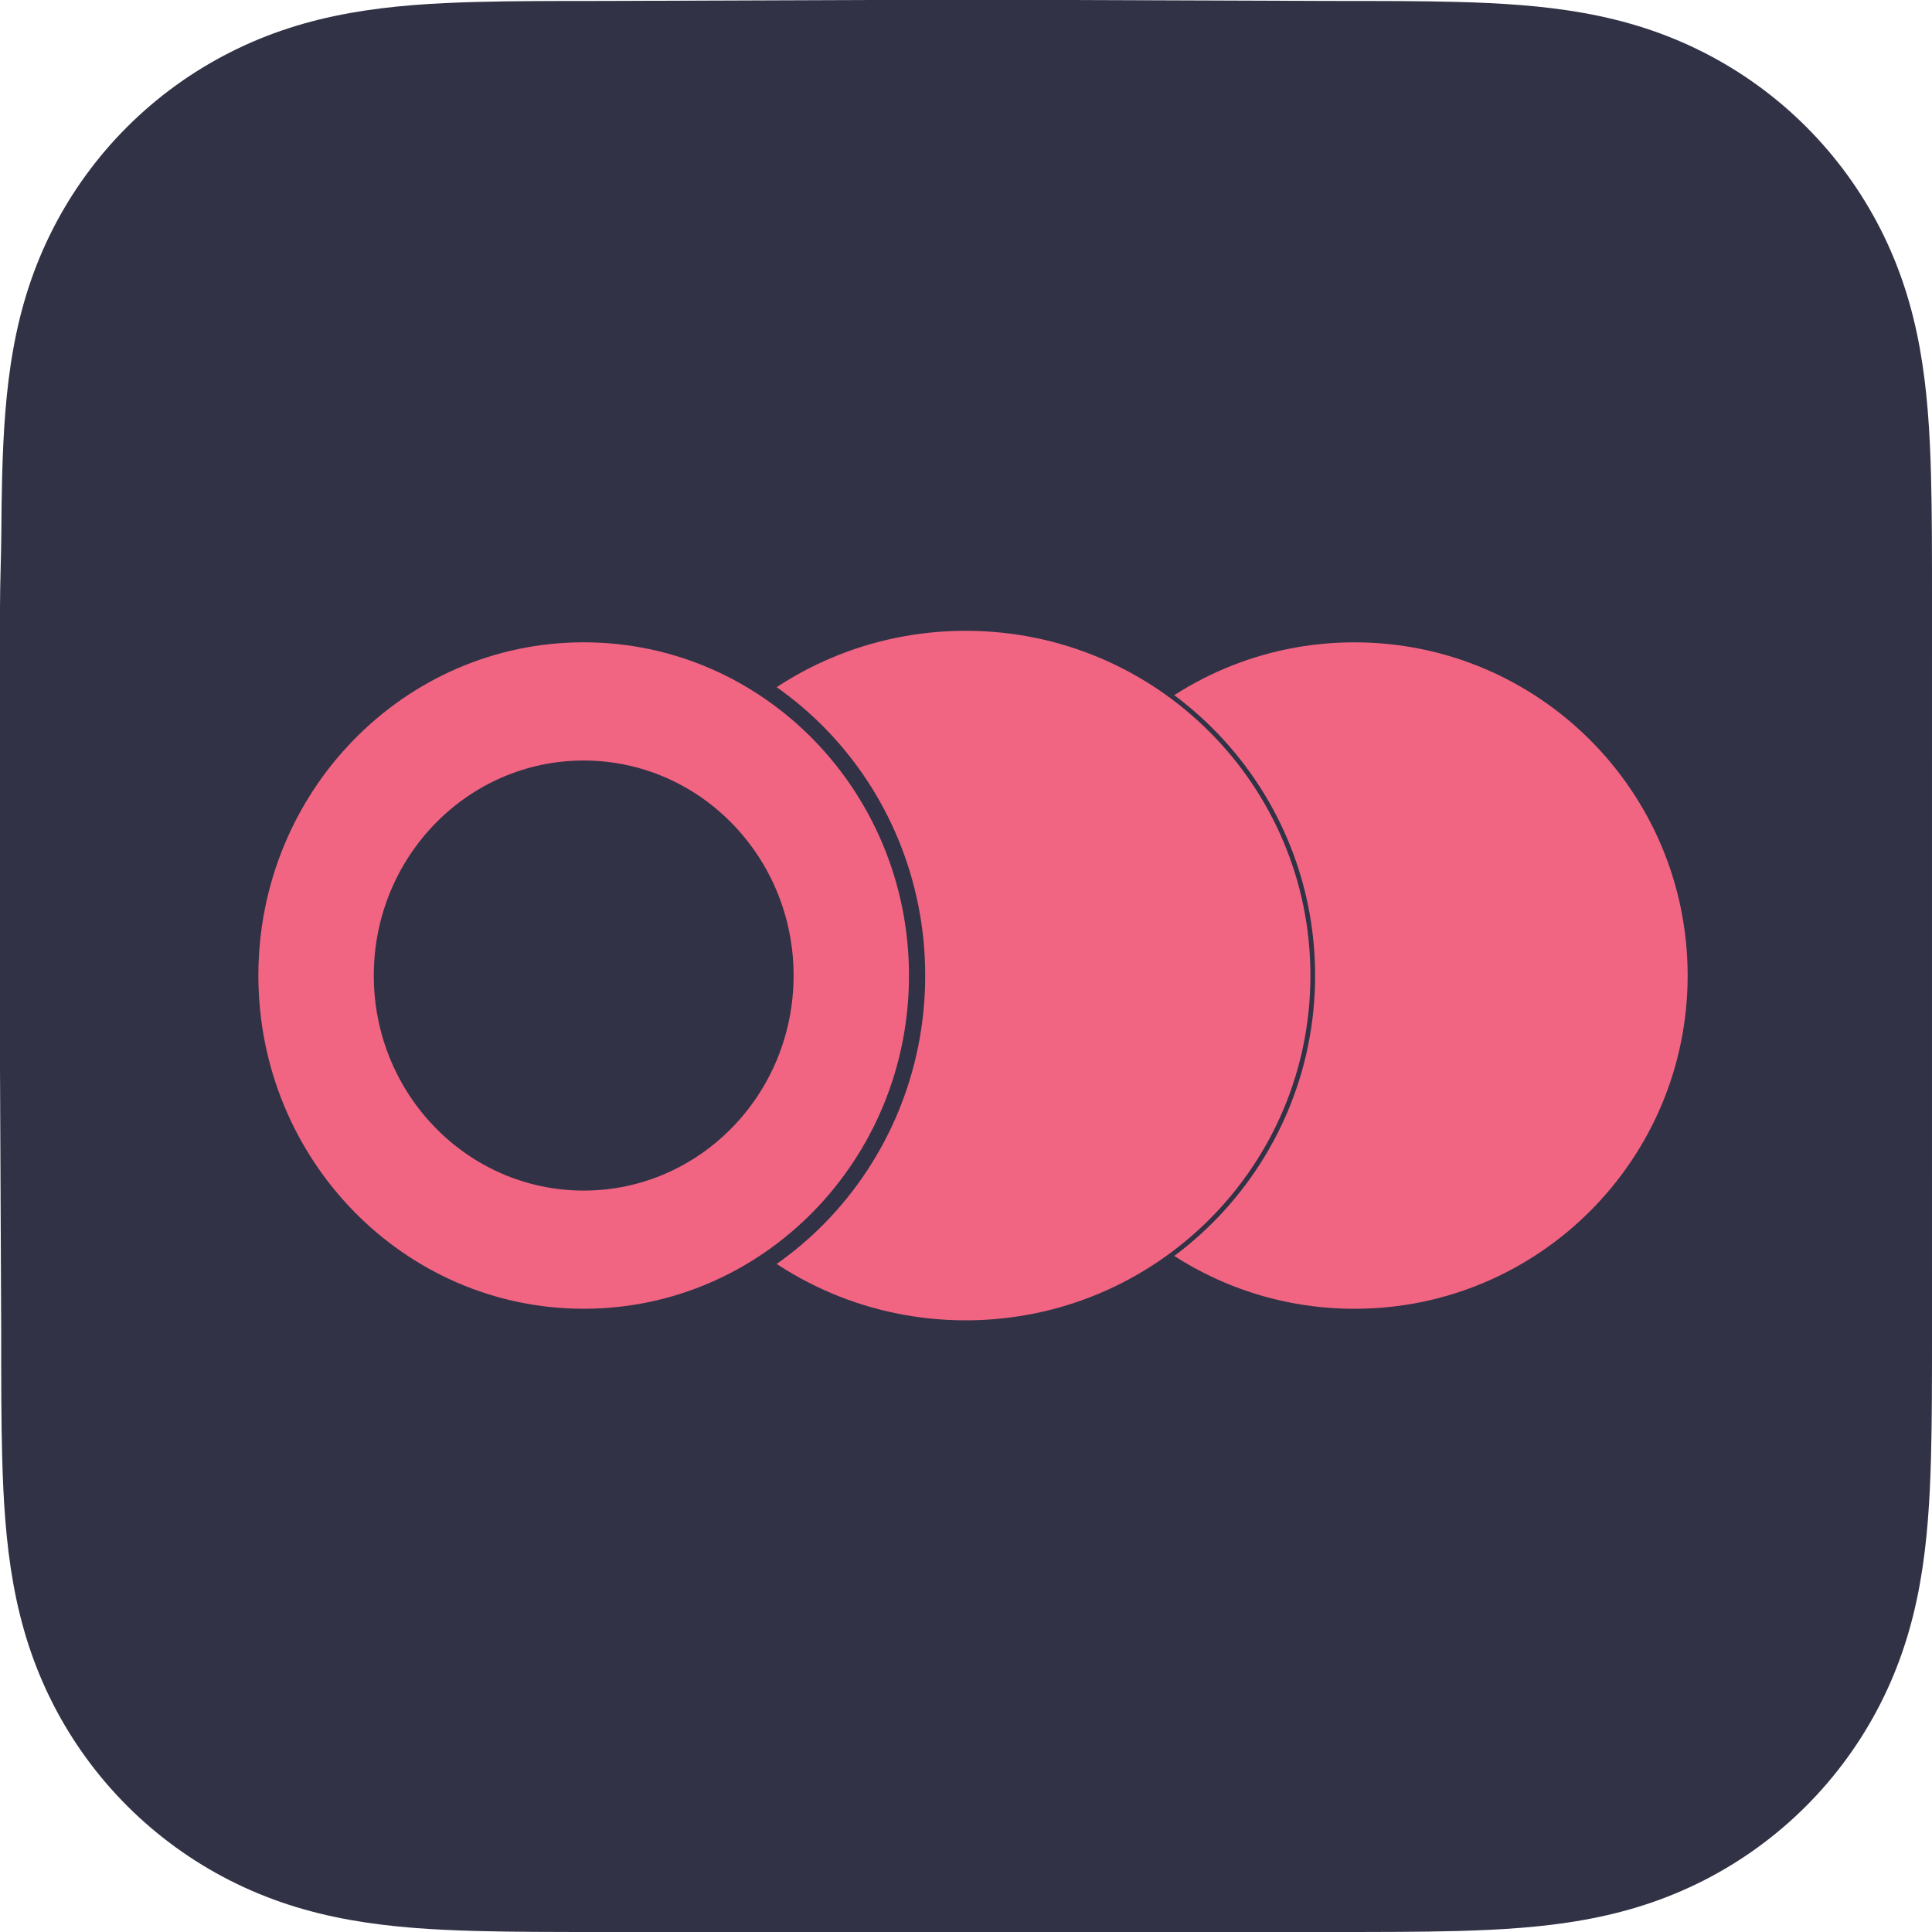 <svg width="412" height="412" viewBox="0 0 412 412" fill="none" xmlns="http://www.w3.org/2000/svg">
<path fill-rule="evenodd" clip-rule="evenodd" d="M412 128.314C412 123.423 412.002 118.531 411.972 113.64C411.947 109.519 411.9 105.4 411.788 101.281C411.546 92.305 411.016 83.251 409.42 74.375C407.801 65.37 405.157 56.99 400.991 48.808C396.895 40.767 391.544 33.408 385.16 27.029C378.778 20.649 371.417 15.302 363.373 11.209C355.183 7.041 346.793 4.398 337.779 2.78C328.902 1.186 319.846 0.657 310.869 0.415C306.748 0.303 302.626 0.256 298.504 0.231C293.61 0.201 288.716 0.203 283.822 0.203L226.998 0H184.499L128.681 0.203C123.777 0.203 118.874 0.201 113.97 0.231C109.839 0.256 105.71 0.303 101.581 0.415C92.583 0.657 83.507 1.187 74.608 2.782C65.582 4.4 57.18 7.042 48.979 11.207C40.918 15.301 33.541 20.648 27.145 27.029C20.75 33.408 15.39 40.765 11.286 48.805C7.108 56.99 4.459 65.376 2.836 74.385C1.238 83.258 0.709 92.309 0.465 101.281C0.354 105.4 0.306 109.52 0.281 113.64C0.251 118.532 0 124.608 0 129.5L0.001 184.544L0 227.499L0.254 283.713C0.254 288.611 0.252 293.509 0.281 298.407C0.306 302.533 0.354 306.658 0.466 310.783C0.709 319.771 1.239 328.837 2.839 337.726C4.461 346.742 7.11 355.135 11.284 363.327C15.388 371.38 20.75 378.748 27.145 385.136C33.541 391.525 40.915 396.879 48.975 400.978C57.181 405.151 65.587 407.798 74.619 409.418C83.513 411.014 92.587 411.544 101.581 411.786C105.71 411.898 109.84 411.945 113.971 411.97C118.874 412 123.777 411.999 128.681 411.999L185.003 412H227.608L283.822 411.998C288.716 411.998 293.61 412 298.504 411.97C302.626 411.945 306.748 411.898 310.869 411.786C319.849 411.543 328.908 411.014 337.789 409.416C346.798 407.796 355.184 405.15 363.369 400.98C371.415 396.881 378.777 391.526 385.16 385.136C391.543 378.749 396.893 371.382 400.989 363.33C405.158 355.134 407.802 346.738 409.422 337.715C411.017 328.83 411.546 319.767 411.788 310.783C411.9 306.658 411.947 302.533 411.972 298.407C412.002 293.509 412 288.611 412 283.713C412 283.713 411.997 228.492 411.997 227.499V184.499C411.997 183.766 412 128.314 412 128.314" fill="#313245"/>
<path d="M359.891 208.04C359.891 247.283 328.073 279.1 288.83 279.1C249.587 279.1 217.769 247.283 217.769 208.04C217.769 168.79 249.587 136.979 288.83 136.979C328.073 136.979 359.891 168.79 359.891 208.04Z" fill="#F16583"/>
<path d="M205.926 282.061C246.81 282.061 279.948 248.917 279.948 208.04C279.948 167.156 246.81 134.018 205.926 134.018C165.042 134.018 131.904 167.156 131.904 208.04C131.904 248.917 165.042 282.061 205.926 282.061Z" fill="#F16583" stroke="#313245"/>
<path d="M124.472 282.061C164.486 282.061 196.801 248.852 196.801 208.04C196.801 167.221 164.486 134.018 124.472 134.018C84.459 134.018 52.139 167.215 52.139 208.04C52.139 248.852 84.459 282.061 124.472 282.061Z" fill="#313245" stroke="#313245"/>
<path fill-rule="evenodd" clip-rule="evenodd" d="M124.472 253.892C149.19 253.892 169.235 233.361 169.235 208.034C169.235 182.712 149.19 162.182 124.467 162.182C99.749 162.182 79.71 182.712 79.71 208.04C79.71 233.361 99.749 253.892 124.472 253.892ZM124.472 279.095C162.786 279.095 193.84 247.283 193.84 208.034C193.84 168.79 162.78 136.973 124.472 136.973C86.159 136.973 55.099 168.79 55.099 208.034C55.099 247.283 86.159 279.095 124.472 279.095Z" fill="#F16583"/>
</svg>
